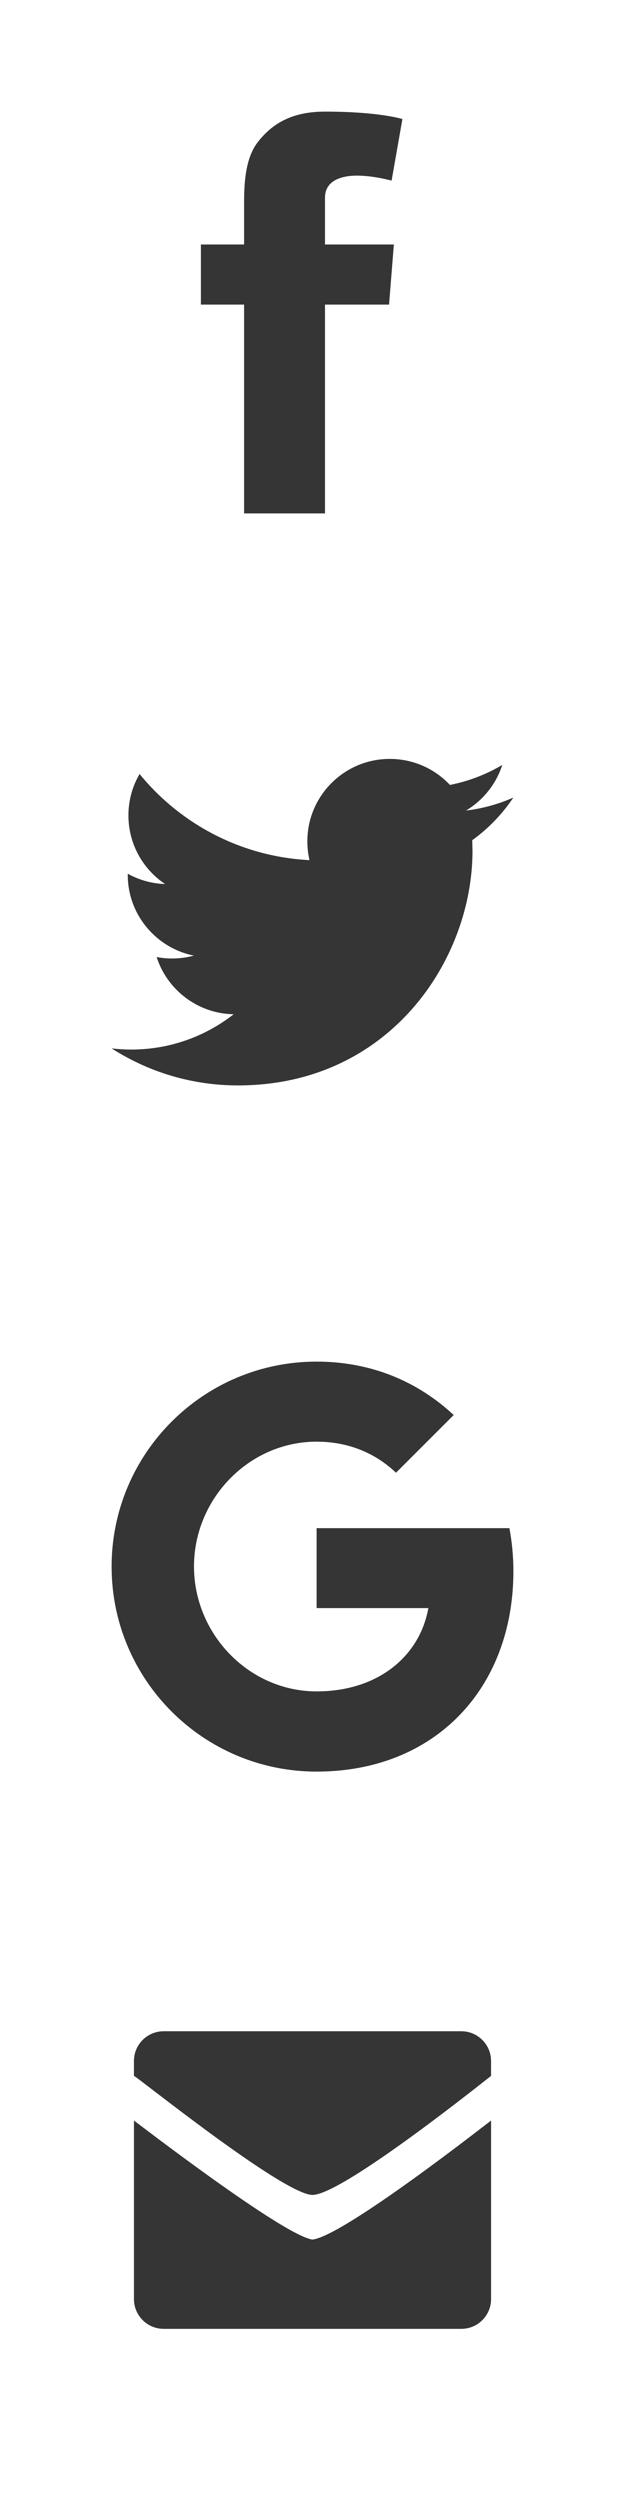 <svg width="28" height="112" viewBox="0 0 28 112" xmlns="http://www.w3.org/2000/svg" xmlns:sketch="http://www.bohemiancoding.com/sketch/ns"><title>icons-social-sprite</title><desc>Created with Sketch Beta.</desc><g sketch:type="MSPage" fill="#363535"><path d="M21.157 37.643l.011.477c0 4.88-3.714 10.507-10.507 10.507-2.086 0-4.027-.611-5.661-1.659.289.034.583.052.881.052 1.73 0 3.322-.591 4.586-1.581-1.616-.029-2.98-1.098-3.45-2.564.226.043.457.066.695.066.337 0 .663-.045.973-.13-1.689-.339-2.962-1.832-2.962-3.621v-.047c.498.277 1.068.443 1.673.462-.991-.662-1.643-1.793-1.643-3.074 0-.676.182-1.311.5-1.856 1.822 2.234 4.542 3.704 7.612 3.859-.063-.27-.096-.552-.096-.842 0-2.04 1.654-3.693 3.693-3.693 1.062 0 2.022.448 2.695 1.166.841-.166 1.632-.473 2.345-.896-.276.862-.861 1.586-1.624 2.043.747-.089 1.459-.288 2.121-.582-.495.741-1.121 1.391-1.843 1.912zM17.645 10.953l-.215 2.693h-2.87v9.355h-3.625v-9.355h-1.935v-2.693h1.935v-1.81c0-.796.021-2.027.623-2.789.634-.806 1.505-1.354 3.002-1.354 2.44 0 3.468.334 3.468.334l-.484 2.758s-.806-.224-1.558-.224-1.426.258-1.426.983v2.102h3.085zM22.822 68.462c.115.614.178 1.257.178 1.929 0 5.246-3.512 8.977-8.816 8.977-5.074 0-9.184-4.11-9.184-9.184 0-5.074 4.11-9.184 9.184-9.184 2.48 0 4.552.913 6.142 2.393l-2.589 2.589v-.006c-.964-.918-2.187-1.389-3.553-1.389-3.031 0-5.493 2.56-5.493 5.591 0 3.03 2.462 5.596 5.493 5.596 2.749 0 4.62-1.573 5.006-3.731h-5.006v-3.582h8.638zM14 98.333c-1.301 0-8-5.406-8-5.333v-.667c0-.736.597-1.333 1.333-1.333h13.333c.737 0 1.333.597 1.333 1.333v.667c-.011 0-6.637 5.333-8 5.333zm0 2c1.425-.167 7.989-5.333 8-5.333v8c0 .736-.597 1.333-1.333 1.333h-13.333c-.736 0-1.333-.597-1.333-1.333v-8c.01 0 6.699 5.167 8 5.333z" sketch:type="MSShapeGroup"/></g></svg>